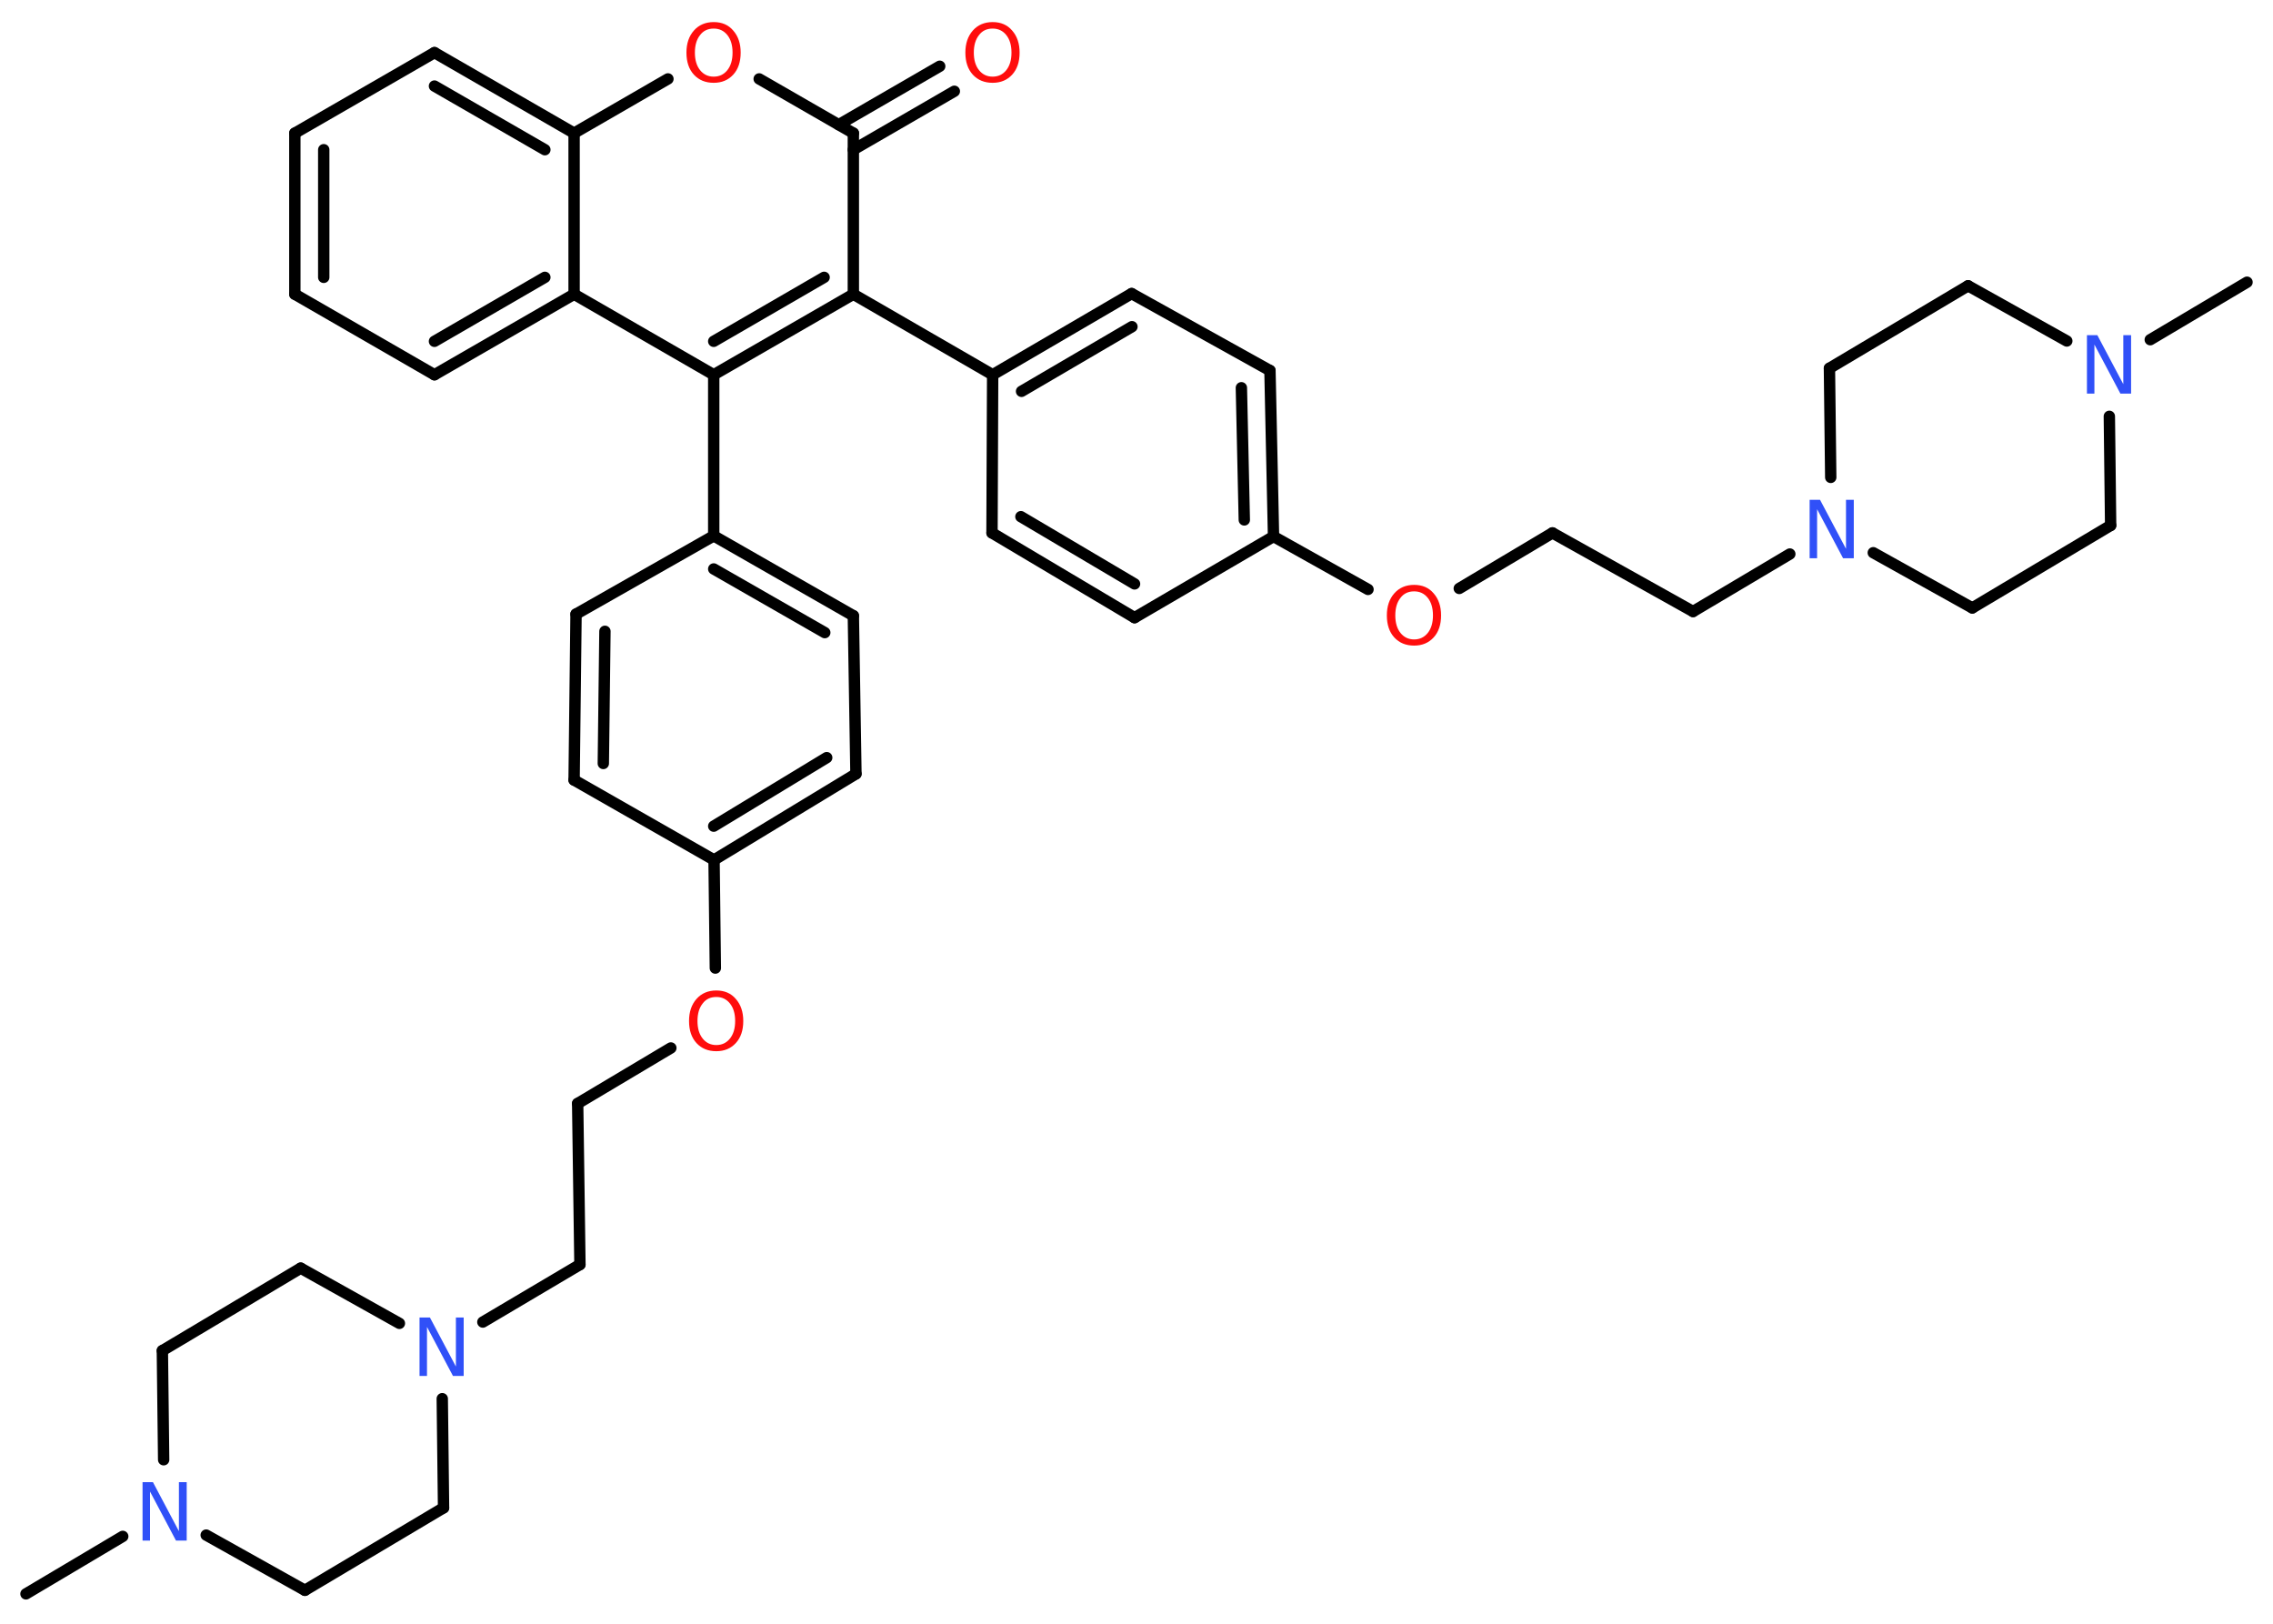 <?xml version='1.0' encoding='UTF-8'?>
<!DOCTYPE svg PUBLIC "-//W3C//DTD SVG 1.1//EN" "http://www.w3.org/Graphics/SVG/1.1/DTD/svg11.dtd">
<svg version='1.2' xmlns='http://www.w3.org/2000/svg' xmlns:xlink='http://www.w3.org/1999/xlink' width='70.0mm' height='50.0mm' viewBox='0 0 70.0 50.0'>
  <desc>Generated by the Chemistry Development Kit (http://github.com/cdk)</desc>
  <g stroke-linecap='round' stroke-linejoin='round' stroke='#000000' stroke-width='.35' fill='#FF0D0D'>
    <rect x='.0' y='.0' width='70.0' height='50.0' fill='#FFFFFF' stroke='none'/>
    <g id='mol1' class='mol'>
      <line id='mol1bnd1' class='bond' x1='69.2' y1='8.69' x2='66.22' y2='10.46'/>
      <line id='mol1bnd2' class='bond' x1='63.65' y1='10.5' x2='60.61' y2='8.8'/>
      <line id='mol1bnd3' class='bond' x1='60.61' y1='8.8' x2='56.34' y2='11.34'/>
      <line id='mol1bnd4' class='bond' x1='56.34' y1='11.34' x2='56.38' y2='14.7'/>
      <line id='mol1bnd5' class='bond' x1='55.12' y1='17.06' x2='52.14' y2='18.83'/>
      <line id='mol1bnd6' class='bond' x1='52.14' y1='18.83' x2='47.81' y2='16.41'/>
      <line id='mol1bnd7' class='bond' x1='47.81' y1='16.41' x2='44.94' y2='18.12'/>
      <line id='mol1bnd8' class='bond' x1='42.13' y1='18.15' x2='39.22' y2='16.52'/>
      <g id='mol1bnd9' class='bond'>
        <line x1='39.22' y1='16.52' x2='39.11' y2='11.41'/>
        <line x1='38.32' y1='16.01' x2='38.23' y2='11.94'/>
      </g>
      <line id='mol1bnd10' class='bond' x1='39.11' y1='11.41' x2='34.85' y2='9.04'/>
      <g id='mol1bnd11' class='bond'>
        <line x1='34.85' y1='9.04' x2='30.57' y2='11.54'/>
        <line x1='34.86' y1='10.06' x2='31.46' y2='12.05'/>
      </g>
      <line id='mol1bnd12' class='bond' x1='30.57' y1='11.54' x2='26.28' y2='9.06'/>
      <g id='mol1bnd13' class='bond'>
        <line x1='21.98' y1='11.54' x2='26.28' y2='9.06'/>
        <line x1='21.98' y1='10.51' x2='25.38' y2='8.54'/>
      </g>
      <line id='mol1bnd14' class='bond' x1='21.98' y1='11.54' x2='21.98' y2='16.5'/>
      <g id='mol1bnd15' class='bond'>
        <line x1='26.28' y1='18.96' x2='21.98' y2='16.5'/>
        <line x1='25.4' y1='19.48' x2='21.98' y2='17.52'/>
      </g>
      <line id='mol1bnd16' class='bond' x1='26.28' y1='18.96' x2='26.36' y2='23.83'/>
      <g id='mol1bnd17' class='bond'>
        <line x1='21.99' y1='26.48' x2='26.36' y2='23.83'/>
        <line x1='21.98' y1='25.44' x2='25.46' y2='23.33'/>
      </g>
      <line id='mol1bnd18' class='bond' x1='21.99' y1='26.48' x2='22.03' y2='29.81'/>
      <line id='mol1bnd19' class='bond' x1='20.66' y1='32.27' x2='17.79' y2='33.98'/>
      <line id='mol1bnd20' class='bond' x1='17.79' y1='33.98' x2='17.86' y2='38.94'/>
      <line id='mol1bnd21' class='bond' x1='17.86' y1='38.94' x2='14.87' y2='40.71'/>
      <line id='mol1bnd22' class='bond' x1='12.3' y1='40.75' x2='9.26' y2='39.05'/>
      <line id='mol1bnd23' class='bond' x1='9.26' y1='39.05' x2='5.0' y2='41.59'/>
      <line id='mol1bnd24' class='bond' x1='5.0' y1='41.59' x2='5.04' y2='44.95'/>
      <line id='mol1bnd25' class='bond' x1='3.78' y1='47.31' x2='.8' y2='49.08'/>
      <line id='mol1bnd26' class='bond' x1='6.35' y1='47.27' x2='9.39' y2='48.97'/>
      <line id='mol1bnd27' class='bond' x1='9.39' y1='48.97' x2='13.66' y2='46.43'/>
      <line id='mol1bnd28' class='bond' x1='13.62' y1='43.07' x2='13.66' y2='46.43'/>
      <line id='mol1bnd29' class='bond' x1='21.99' y1='26.48' x2='17.68' y2='24.02'/>
      <g id='mol1bnd30' class='bond'>
        <line x1='17.74' y1='18.91' x2='17.68' y2='24.02'/>
        <line x1='18.63' y1='19.44' x2='18.58' y2='23.51'/>
      </g>
      <line id='mol1bnd31' class='bond' x1='21.98' y1='16.5' x2='17.74' y2='18.91'/>
      <line id='mol1bnd32' class='bond' x1='21.98' y1='11.54' x2='17.68' y2='9.06'/>
      <g id='mol1bnd33' class='bond'>
        <line x1='13.38' y1='11.54' x2='17.68' y2='9.06'/>
        <line x1='13.38' y1='10.51' x2='16.78' y2='8.54'/>
      </g>
      <line id='mol1bnd34' class='bond' x1='13.38' y1='11.54' x2='9.08' y2='9.06'/>
      <g id='mol1bnd35' class='bond'>
        <line x1='9.08' y1='4.1' x2='9.08' y2='9.06'/>
        <line x1='9.97' y1='4.61' x2='9.97' y2='8.54'/>
      </g>
      <line id='mol1bnd36' class='bond' x1='9.08' y1='4.1' x2='13.38' y2='1.62'/>
      <g id='mol1bnd37' class='bond'>
        <line x1='17.68' y1='4.1' x2='13.38' y2='1.62'/>
        <line x1='16.78' y1='4.61' x2='13.38' y2='2.65'/>
      </g>
      <line id='mol1bnd38' class='bond' x1='17.68' y1='9.06' x2='17.68' y2='4.1'/>
      <line id='mol1bnd39' class='bond' x1='17.68' y1='4.1' x2='20.57' y2='2.43'/>
      <line id='mol1bnd40' class='bond' x1='23.38' y1='2.43' x2='26.28' y2='4.1'/>
      <line id='mol1bnd41' class='bond' x1='26.28' y1='9.06' x2='26.28' y2='4.1'/>
      <g id='mol1bnd42' class='bond'>
        <line x1='25.83' y1='3.84' x2='28.94' y2='2.04'/>
        <line x1='26.28' y1='4.61' x2='29.39' y2='2.81'/>
      </g>
      <line id='mol1bnd43' class='bond' x1='30.57' y1='11.54' x2='30.55' y2='16.41'/>
      <g id='mol1bnd44' class='bond'>
        <line x1='30.55' y1='16.41' x2='34.94' y2='19.02'/>
        <line x1='31.44' y1='15.91' x2='34.94' y2='17.98'/>
      </g>
      <line id='mol1bnd45' class='bond' x1='39.22' y1='16.52' x2='34.94' y2='19.02'/>
      <line id='mol1bnd46' class='bond' x1='57.69' y1='17.02' x2='60.74' y2='18.72'/>
      <line id='mol1bnd47' class='bond' x1='60.74' y1='18.72' x2='65.0' y2='16.18'/>
      <line id='mol1bnd48' class='bond' x1='64.96' y1='12.82' x2='65.0' y2='16.18'/>
      <path id='mol1atm2' class='atom' d='M64.26 10.32h.33l.8 1.51v-1.51h.24v1.8h-.33l-.8 -1.51v1.51h-.23v-1.8z' stroke='none' fill='#3050F8'/>
      <path id='mol1atm5' class='atom' d='M55.72 15.39h.33l.8 1.51v-1.51h.24v1.8h-.33l-.8 -1.51v1.51h-.23v-1.8z' stroke='none' fill='#3050F8'/>
      <path id='mol1atm8' class='atom' d='M43.55 18.21q-.27 .0 -.42 .2q-.16 .2 -.16 .54q.0 .34 .16 .54q.16 .2 .42 .2q.26 .0 .42 -.2q.16 -.2 .16 -.54q.0 -.34 -.16 -.54q-.16 -.2 -.42 -.2zM43.55 18.01q.38 .0 .6 .26q.23 .26 .23 .68q.0 .43 -.23 .68q-.23 .25 -.6 .25q-.38 .0 -.61 -.25q-.23 -.25 -.23 -.68q.0 -.42 .23 -.68q.23 -.26 .61 -.26z' stroke='none'/>
      <path id='mol1atm19' class='atom' d='M22.06 30.7q-.27 .0 -.42 .2q-.16 .2 -.16 .54q.0 .34 .16 .54q.16 .2 .42 .2q.26 .0 .42 -.2q.16 -.2 .16 -.54q.0 -.34 -.16 -.54q-.16 -.2 -.42 -.2zM22.06 30.5q.38 .0 .6 .26q.23 .26 .23 .68q.0 .43 -.23 .68q-.23 .25 -.6 .25q-.38 .0 -.61 -.25q-.23 -.25 -.23 -.68q.0 -.42 .23 -.68q.23 -.26 .61 -.26z' stroke='none'/>
      <path id='mol1atm22' class='atom' d='M12.91 40.57h.33l.8 1.51v-1.51h.24v1.8h-.33l-.8 -1.51v1.51h-.23v-1.8z' stroke='none' fill='#3050F8'/>
      <path id='mol1atm25' class='atom' d='M4.38 45.64h.33l.8 1.51v-1.51h.24v1.8h-.33l-.8 -1.51v1.51h-.23v-1.8z' stroke='none' fill='#3050F8'/>
      <path id='mol1atm37' class='atom' d='M21.98 .88q-.27 .0 -.42 .2q-.16 .2 -.16 .54q.0 .34 .16 .54q.16 .2 .42 .2q.26 .0 .42 -.2q.16 -.2 .16 -.54q.0 -.34 -.16 -.54q-.16 -.2 -.42 -.2zM21.98 .68q.38 .0 .6 .26q.23 .26 .23 .68q.0 .43 -.23 .68q-.23 .25 -.6 .25q-.38 .0 -.61 -.25q-.23 -.25 -.23 -.68q.0 -.42 .23 -.68q.23 -.26 .61 -.26z' stroke='none'/>
      <path id='mol1atm39' class='atom' d='M30.57 .88q-.27 .0 -.42 .2q-.16 .2 -.16 .54q.0 .34 .16 .54q.16 .2 .42 .2q.26 .0 .42 -.2q.16 -.2 .16 -.54q.0 -.34 -.16 -.54q-.16 -.2 -.42 -.2zM30.57 .68q.38 .0 .6 .26q.23 .26 .23 .68q.0 .43 -.23 .68q-.23 .25 -.6 .25q-.38 .0 -.61 -.25q-.23 -.25 -.23 -.68q.0 -.42 .23 -.68q.23 -.26 .61 -.26z' stroke='none'/>
    </g>
  </g>
</svg>
